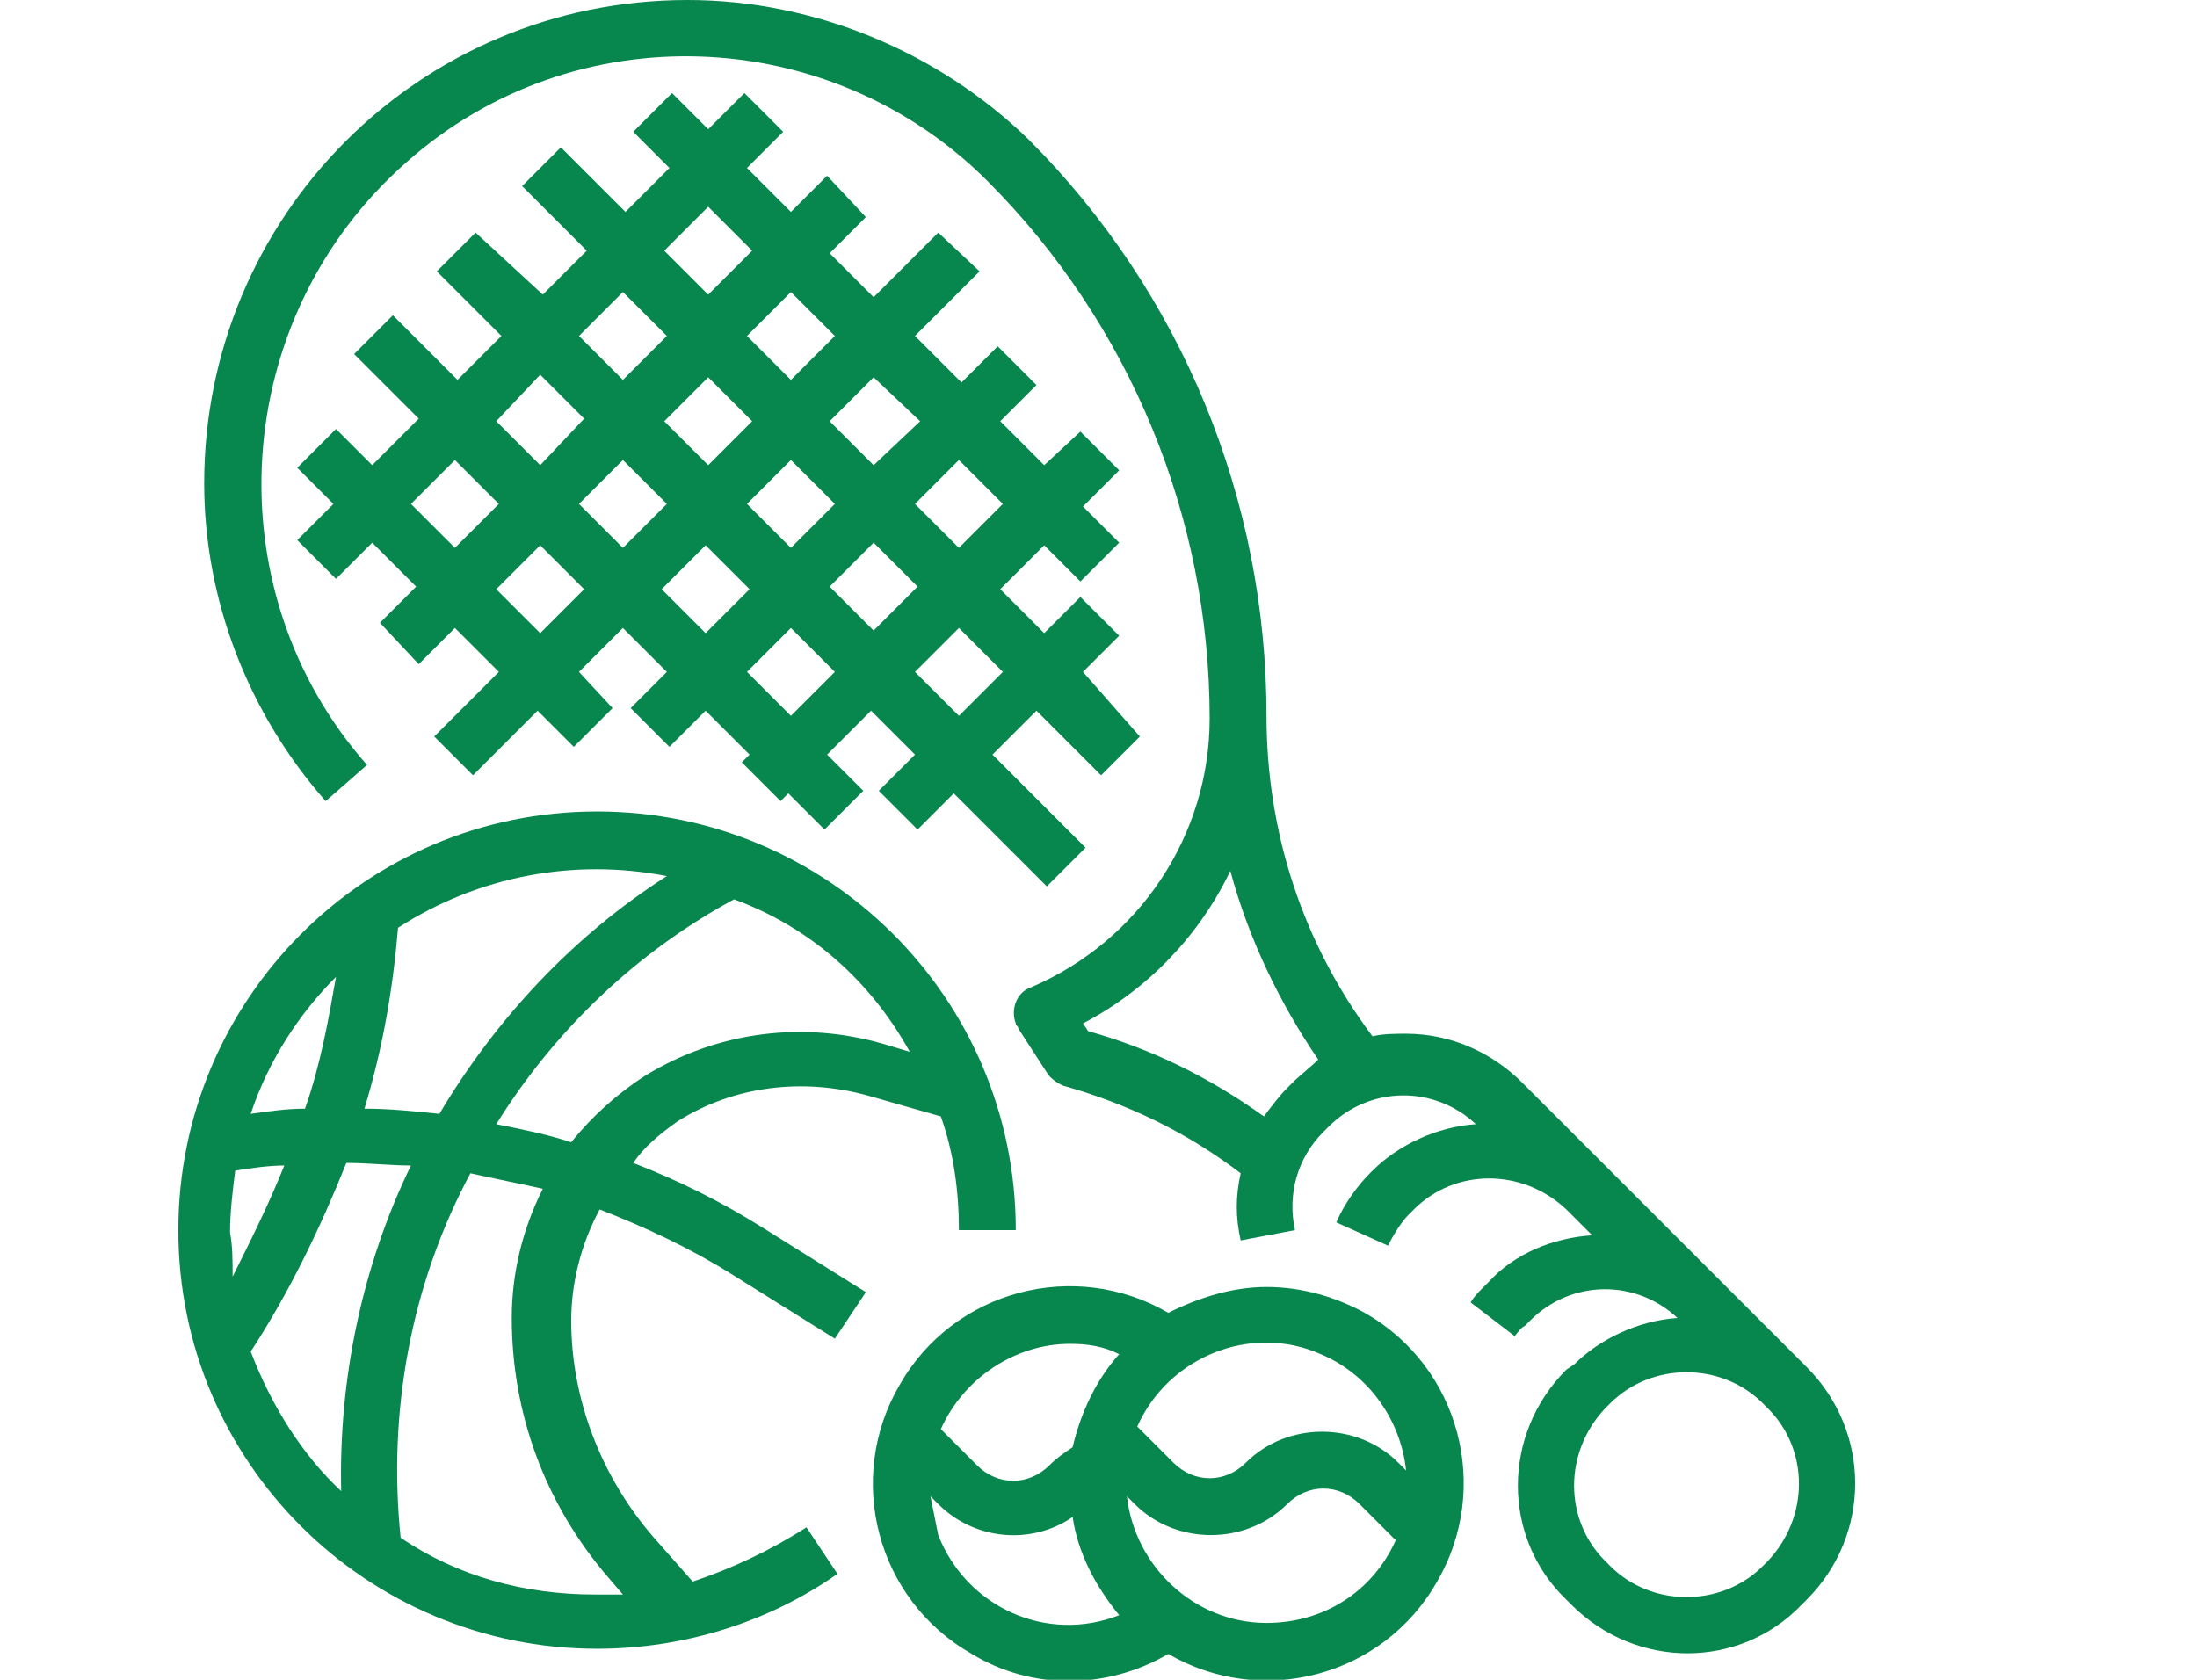 <svg width="85" height="65" fill="none" xmlns="http://www.w3.org/2000/svg"><g clip-path="url(#clip0)" fill="#07874D"><path d="M69.9 52.9l-11-11c-1.2-1.2-2.8-1.9-4.5-1.9-.4 0-.9 0-1.3.1-2.7-3.6-4.1-7.9-4.1-12.4 0-8.4-3.3-16.4-9.2-22.3C36.3 2 31.5 0 26.6 0 16.2 0 7.9 8.4 7.9 18.7c0 4.5 1.7 8.9 4.7 12.3l1.6-1.4c-6-6.8-5.3-17.3 1.5-23.3C22.2.5 32.1.9 38.2 7c5.5 5.5 8.6 13 8.6 20.8 0 4.5-2.7 8.6-6.9 10.4-.6.2-.8.9-.6 1.4 0 .1.1.1.1.2l1.1 1.7c.1.2.4.4.6.5 2.5.7 4.8 1.8 6.9 3.4-.2.9-.2 1.7 0 2.6l2.1-.4c-.3-1.4.1-2.8 1.1-3.8l.2-.2c1.6-1.6 4.1-1.6 5.7-.1-1.5.1-3 .8-4 1.8l-.1.1c-.5.5-1 1.2-1.3 1.9l2 .9c.2-.4.5-.9.8-1.2l.2-.2c1.6-1.6 4.2-1.6 5.9 0l1 1c-1.5.1-3 .7-4 1.8l-.2.2c-.2.2-.4.4-.5.6l1.7 1.3c.1-.1.2-.3.4-.4l.2-.2c1.6-1.6 4.1-1.6 5.7-.1-1.5.1-3 .8-4 1.8l-.3.2c-2.5 2.5-2.5 6.5 0 8.9l.2.2c2.5 2.5 6.5 2.5 8.9 0l.2-.2c2.5-2.5 2.5-6.5 0-9zM50 41.9l-.2.2c-.3.3-.6.7-.9 1.1-2.1-1.5-4.3-2.6-6.8-3.3l-.2-.3c2.5-1.3 4.5-3.4 5.7-5.9.7 2.6 1.9 5.1 3.4 7.3-.3.3-.7.6-1 .9zm18.4 18.5l-.2.2c-1.6 1.6-4.3 1.6-5.9 0l-.2-.2c-1.6-1.6-1.6-4.2 0-5.9l.2-.2c1.6-1.6 4.3-1.6 5.9 0l.2.2c1.6 1.6 1.6 4.2 0 5.9z"/><path d="M16.2 25.7l1.4-1.4 1.7 1.7-2.5 2.5 1.5 1.5 2.5-2.5 1.4 1.4 1.5-1.5-1.3-1.4 1.7-1.7 1.7 1.7-1.4 1.4 1.5 1.5 1.4-1.4 1.7 1.7-.3.3 1.5 1.5.3-.3 1.4 1.4 1.5-1.5-1.4-1.4 1.7-1.7 1.7 1.7-1.4 1.4 1.5 1.5 1.4-1.4 3.6 3.6 1.5-1.5-3.6-3.6 1.7-1.7 2.5 2.5 1.5-1.5-2.2-2.5 1.4-1.4-1.5-1.5-1.4 1.4-1.7-1.7 1.7-1.7 1.4 1.4 1.5-1.5-1.4-1.4 1.4-1.4-1.5-1.5-1.4 1.3-1.7-1.7 1.4-1.4-1.5-1.5-1.4 1.4-1.8-1.8 2.5-2.5L36.3 9l-2.5 2.5-1.7-1.7 1.4-1.4L32 6.8l-1.4 1.4-1.7-1.7 1.4-1.4-1.5-1.5L27.4 5 26 3.6l-1.5 1.5 1.4 1.4-1.7 1.7-2.5-2.5-1.5 1.5 2.5 2.5-1.7 1.7L18.4 9l-1.5 1.5 2.5 2.5-1.7 1.7-2.5-2.5-1.5 1.5 2.5 2.5-1.8 1.8-1.4-1.4-1.5 1.5 1.4 1.4-1.4 1.4 1.5 1.5 1.4-1.4 1.7 1.7-1.4 1.4 1.5 1.6zm4.7-1.2l-1.7-1.7 1.7-1.7 1.7 1.7-1.7 1.7zm9.7-3.3l-1.7-1.7 1.7-1.7 1.7 1.7-1.7 1.7zm3.2-.2l1.7 1.7-1.7 1.7-1.7-1.7 1.7-1.7zm-6.4-3l-1.7-1.7 1.7-1.7 1.7 1.7-1.7 1.7zm-1.6 1.5l-1.7 1.7-1.7-1.7 1.7-1.7 1.7 1.7zm-.2 3.3l1.7-1.7 1.7 1.7-1.7 1.7-1.7-1.7zm5 4.9L28.9 26l1.7-1.7 1.7 1.7-1.7 1.7zm8.2-1.7l-1.7 1.7-1.7-1.7 1.7-1.7 1.7 1.7zm0-6.5l-1.7 1.7-1.7-1.7 1.7-1.7 1.7 1.7zm-3.2-3.2L33.8 18l-1.7-1.7 1.7-1.7 1.8 1.7zM32.3 13l-1.7 1.7-1.7-1.7 1.7-1.7 1.7 1.7zm-4.9-5l1.7 1.7-1.7 1.7-1.7-1.7L27.4 8zm-3.3 3.3l1.7 1.7-1.7 1.7-1.7-1.7 1.7-1.7zm-3.2 3.2l1.7 1.7-1.7 1.8-1.7-1.7 1.7-1.8zm-5 5l1.7-1.7 1.7 1.7-1.7 1.7-1.7-1.7z"/><path d="M26.2 43.4c2.2-1.4 4.9-1.7 7.4-1l2.8.8c.5 1.4.7 2.9.7 4.4h2.2c0-9-7.3-16.2-16.2-16.2-9 0-16.2 7.3-16.2 16.2 0 9 7.3 16.2 16.2 16.2 3.3 0 6.6-1 9.3-2.9l-1.2-1.8c-1.4.9-2.9 1.6-4.4 2.1l-1.5-1.7c-2-2.3-3.2-5.3-3.2-8.4 0-1.5.4-3 1.1-4.3 1.8.7 3.5 1.5 5.1 2.5l4 2.5 1.2-1.8-4-2.5c-1.6-1-3.2-1.8-5-2.5.4-.6 1-1.1 1.7-1.6zm9-2.7l-1-.3c-3.1-.9-6.4-.5-9.2 1.2-1.1.7-2.1 1.6-2.9 2.6-.9-.3-1.9-.5-2.9-.7 2.3-3.7 5.5-6.7 9.2-8.7 3 1.1 5.3 3.2 6.8 5.9zm-9.4-6.8c-3.6 2.3-6.6 5.5-8.8 9.2-1-.1-1.9-.2-2.9-.2.7-2.3 1.1-4.6 1.3-7 3.1-2 6.8-2.7 10.4-2zM8.9 47.7c0-.8.1-1.6.2-2.4.6-.1 1.3-.2 1.9-.2-.6 1.5-1.3 2.9-2 4.3 0-.6 0-1.2-.1-1.7zm4.1-9.9c-.3 1.7-.6 3.4-1.2 5.1-.7 0-1.4.1-2.1.2.7-2.1 1.9-3.9 3.3-5.3zM9.7 52.3c1.5-2.3 2.7-4.8 3.7-7.3.8 0 1.7.1 2.5.1-1.9 3.9-2.8 8.3-2.7 12.6-1.5-1.4-2.7-3.3-3.5-5.4zM23.5 61l.6.7H23c-2.7 0-5.3-.7-7.5-2.2-.5-4.9.4-9.8 2.7-14.1.9.2 1.9.4 2.8.6-.8 1.6-1.2 3.3-1.2 5 0 3.7 1.3 7.2 3.7 10z"/><path d="M49 49.8c-1.3 0-2.6.4-3.8 1-3.6-2.1-8.3-.9-10.4 2.8-2.1 3.6-.9 8.3 2.8 10.4 2.3 1.4 5.2 1.4 7.6 0 3.6 2.1 8.3.9 10.4-2.8 2.1-3.6.9-8.3-2.8-10.4-1.1-.6-2.4-1-3.8-1zm5.4 7.1l-.3-.3c-1.6-1.6-4.3-1.6-5.9 0-.8.8-2 .8-2.8 0L44 55.2c1.2-2.7 4.4-4 7.1-2.8 1.9.8 3.1 2.6 3.3 4.5zm-13-4.9c.7 0 1.3.1 1.9.4-.9 1-1.5 2.3-1.8 3.6-.3.2-.6.4-.9.7-.8.8-2 .8-2.8 0l-1.4-1.4c.9-2 2.9-3.3 5-3.3zM36 57.9l.3.3c1.4 1.4 3.6 1.6 5.2.5.2 1.4.9 2.7 1.8 3.8-2.8 1.1-5.9-.3-7-3.1l-.3-1.5zm13 4.9c-2.8 0-5.1-2.2-5.4-4.9l.3.3c1.6 1.6 4.3 1.6 5.9 0 .8-.8 2-.8 2.8 0l1.4 1.4c-.9 2-2.8 3.2-5 3.2z"/></g><defs><clipPath id="clip0"><path fill="#fff" d="M0 0h85v65H0z"/></clipPath></defs></svg>